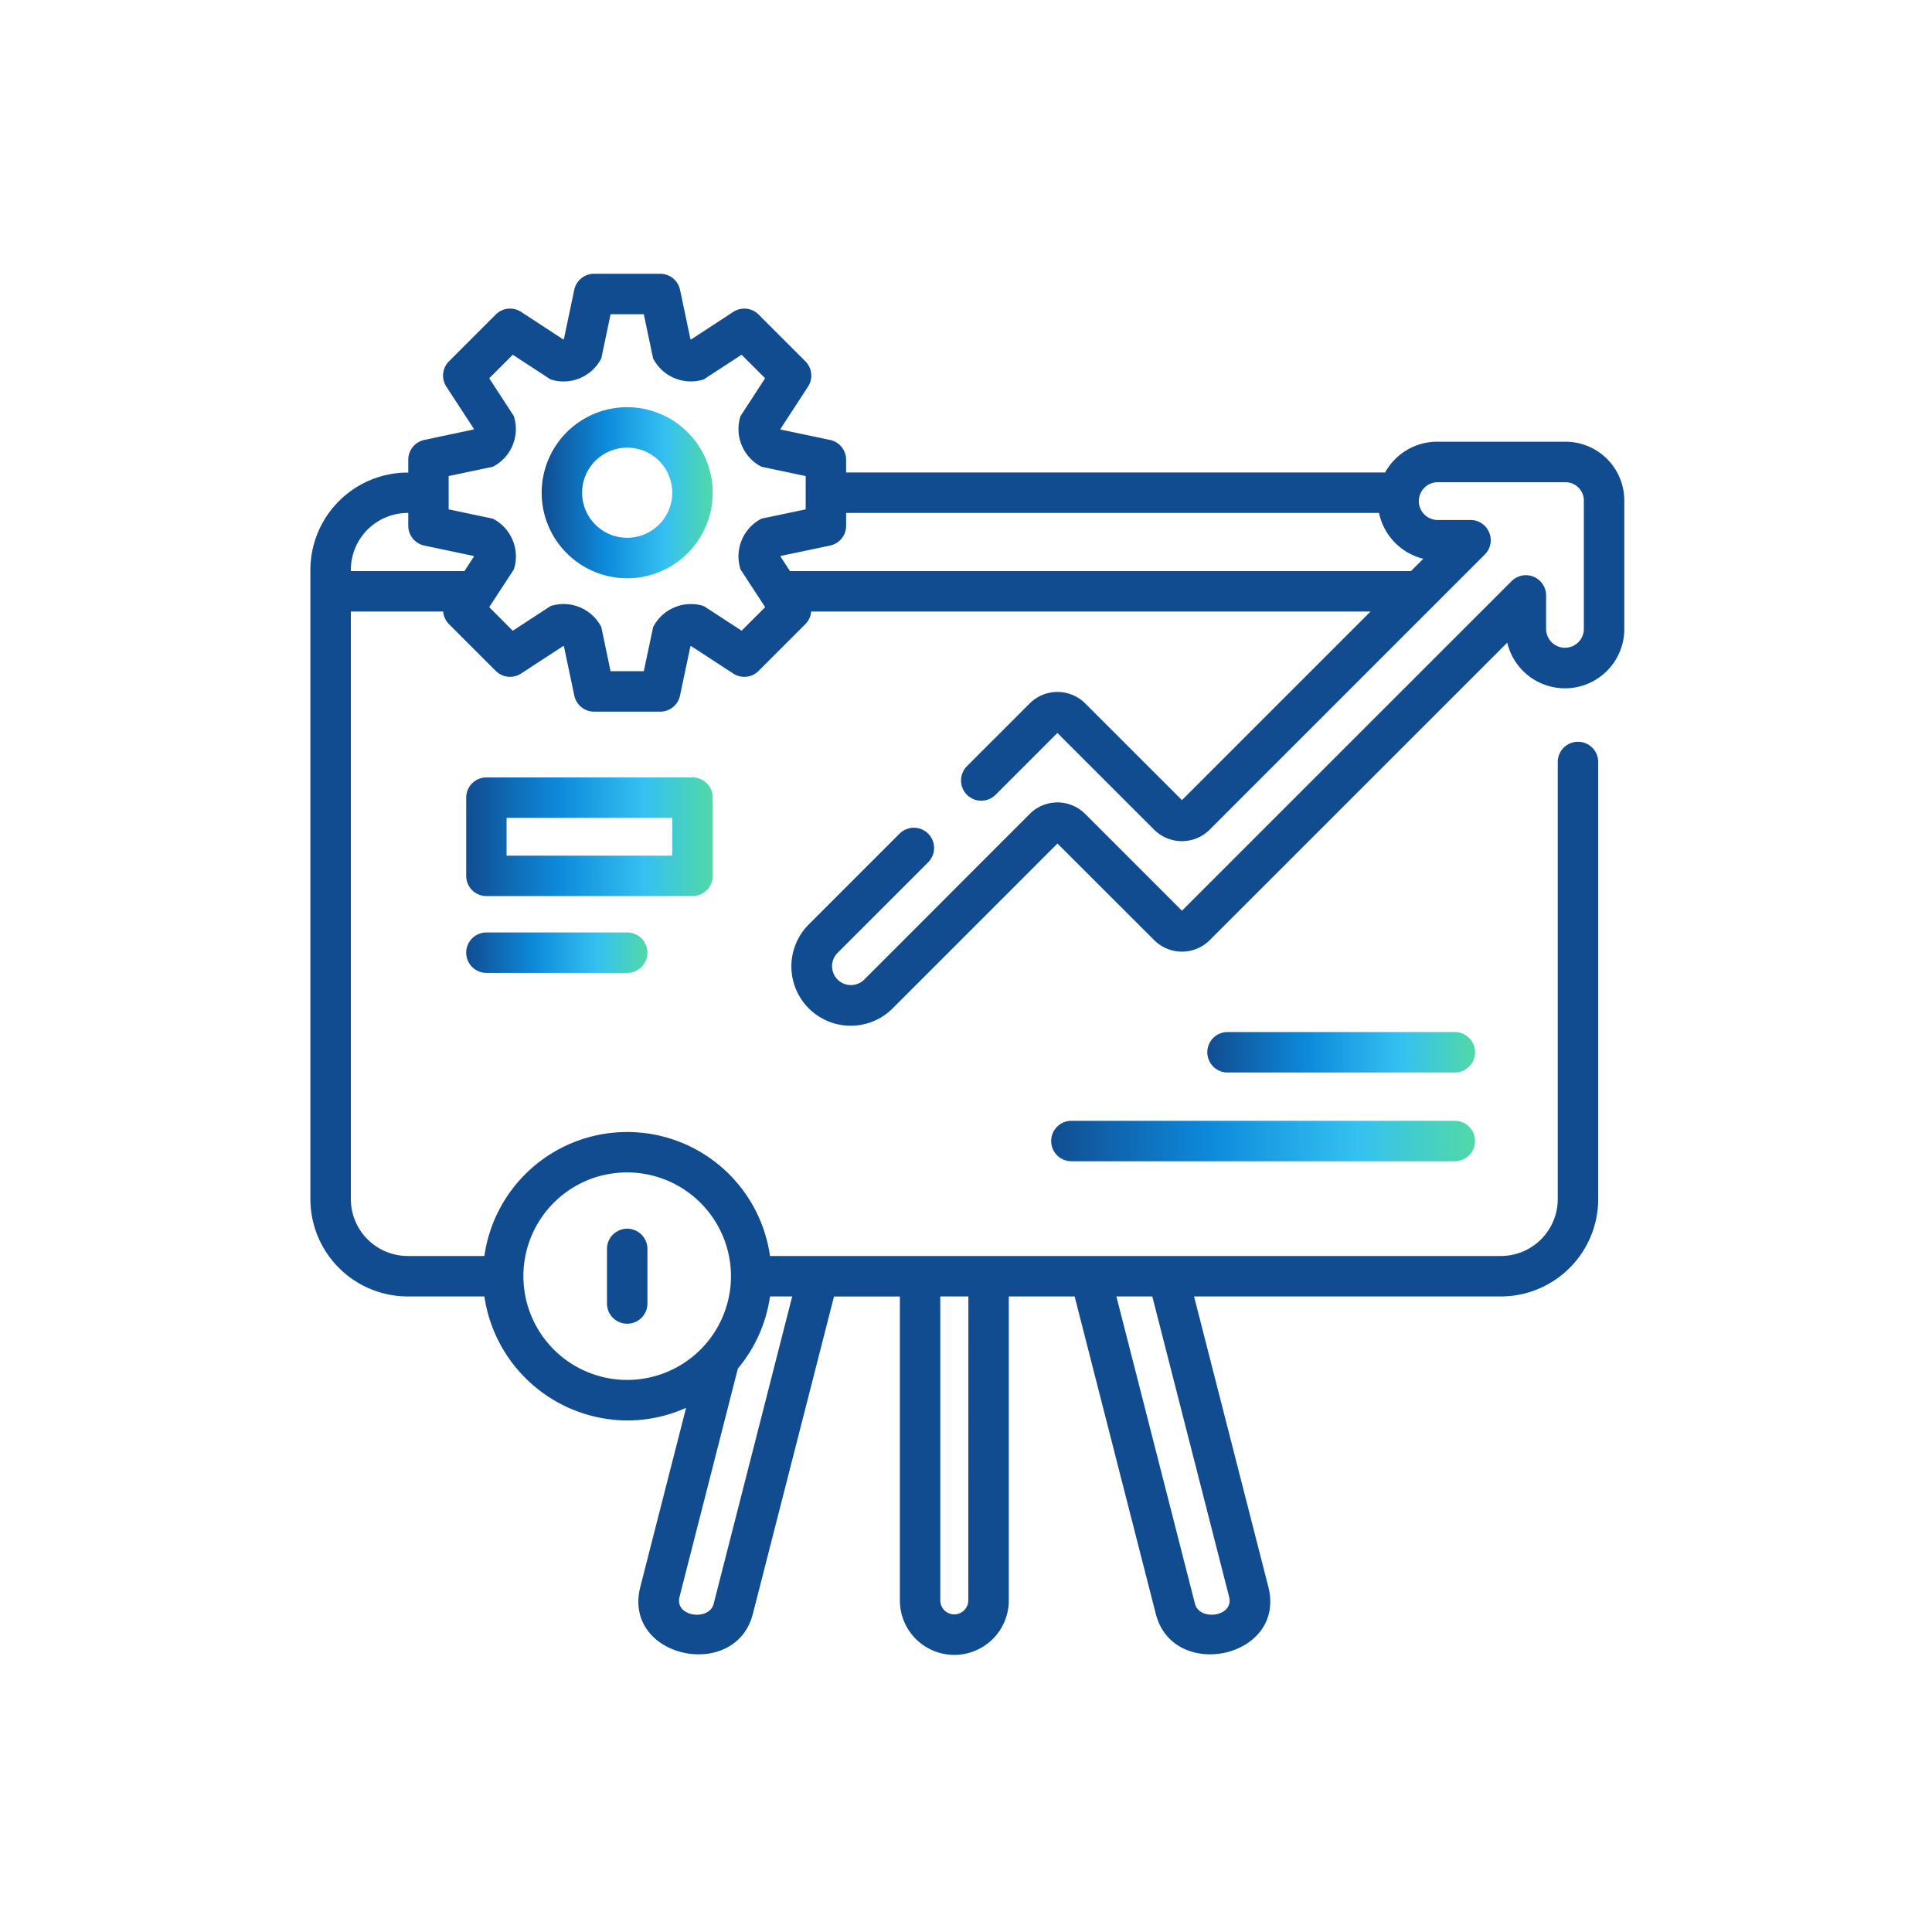 <svg xmlns="http://www.w3.org/2000/svg" xmlns:xlink="http://www.w3.org/1999/xlink" width="100" height="100" viewBox="0 0 100 100">
  <defs>
    <linearGradient id="linear-gradient" y1="0.5" x2="1.209" y2="0.5" gradientUnits="objectBoundingBox">
      <stop offset="0" stop-color="#114c90"/>
      <stop offset="0.31" stop-color="#0d8adb"/>
      <stop offset="0.599" stop-color="#35c1f1"/>
      <stop offset="1" stop-color="#66eb6e"/>
    </linearGradient>
  </defs>
  <g id="work-1" transform="translate(-182 -8267)">
    <rect id="Rectangle_17825" data-name="Rectangle 17825" width="100" height="100" transform="translate(182 8267)" fill="none"/>
    <g id="profit" transform="translate(198.066 8281.171)">
      <path id="Path_49418" data-name="Path 49418" d="M102.611,49.455a4.427,4.427,0,1,0,4.427,4.427A4.432,4.432,0,0,0,102.611,49.455Zm0,6.76a2.333,2.333,0,1,1,2.333-2.333A2.336,2.336,0,0,1,102.611,56.215Z" transform="translate(-86.213 -42.55)" fill="url(#linear-gradient)"/>
      <path id="Path_49419" data-name="Path 49419" d="M82.97,191.809v-4.048a1.047,1.047,0,0,0-1.047-1.047H71.257a1.047,1.047,0,0,0-1.047,1.047v4.048a1.047,1.047,0,0,0,1.047,1.047H81.923A1.047,1.047,0,0,0,82.97,191.809Zm-2.094-1.047H72.3v-1.953h8.572v1.953Z" transform="translate(-62.145 -160.646)" fill="url(#linear-gradient)"/>
      <path id="Path_49420" data-name="Path 49420" d="M77.408,8.692H70.761a3.072,3.072,0,0,0-2.69,1.593h-27.9V9.621A1.047,1.047,0,0,0,39.341,8.6l-2.552-.537-.014-.034L38.2,5.841a1.047,1.047,0,0,0-.137-1.312l-2.42-2.42a1.047,1.047,0,0,0-1.313-.137L32.147,3.4l-.033-.014L31.576.831A1.047,1.047,0,0,0,30.552,0H27.13A1.047,1.047,0,0,0,26.1.831l-.537,2.552-.033.014L23.35,1.972a1.047,1.047,0,0,0-1.313.137l-2.42,2.42a1.047,1.047,0,0,0-.137,1.313l1.425,2.184-.014.033L18.34,8.6a1.047,1.047,0,0,0-.831,1.025v.664h-.028a5.044,5.044,0,0,0-5.038,5.038V47.895a5.044,5.044,0,0,0,5.038,5.038h3.967a7.512,7.512,0,0,0,7.392,6.419,7.422,7.422,0,0,0,3.048-.653L29.52,67.965c-.94,3.679,4.921,4.929,5.825,1.4l4.2-16.428h3.409v15.73a2.819,2.819,0,1,0,5.638,0V52.933H52l4.2,16.428c.9,3.532,6.765,2.284,5.825-1.4L58.181,52.933H74.062A5.044,5.044,0,0,0,79.1,47.895V25.27a1.047,1.047,0,0,0-2.094,0V47.895a2.947,2.947,0,0,1-2.944,2.944H36.232a7.466,7.466,0,0,0-14.784,0H17.481a2.947,2.947,0,0,1-2.944-2.944V17.482h4.779a1.044,1.044,0,0,0,.3.653l2.42,2.42a1.047,1.047,0,0,0,1.312.137l2.184-1.425.034.014.537,2.552a1.047,1.047,0,0,0,1.025.831h3.422a1.047,1.047,0,0,0,1.025-.831l.537-2.552.034-.014,2.184,1.425a1.047,1.047,0,0,0,1.313-.137l2.42-2.42a1.044,1.044,0,0,0,.3-.653H67.316l-9.761,9.761-5.014-5.012a2.033,2.033,0,0,0-2.859,0l-3.255,3.255a1.047,1.047,0,0,0,1.481,1.481l3.2-3.2,5.015,5.014a2.034,2.034,0,0,0,2.857,0l14.25-14.25a1.047,1.047,0,0,0-.741-1.788H70.761a.977.977,0,0,1,0-1.953h6.647a.949.949,0,0,1,.949.947V18.38a.977.977,0,1,1-1.954,0V16.649a1.047,1.047,0,0,0-1.787-.741L57.555,32.967,52.54,27.952a2.025,2.025,0,0,0-2.857,0l-8.594,8.6a.977.977,0,0,1-1.38-1.382l4.71-4.71a1.047,1.047,0,1,0-1.481-1.481l-4.71,4.71a3.071,3.071,0,0,0,4.343,4.343l8.541-8.542L56.126,34.5a2.035,2.035,0,0,0,2.857,0L74.392,19.094a3.071,3.071,0,0,0,6.059-.713V11.734a3.045,3.045,0,0,0-3.043-3.041ZM33.316,68.842c-.232.908-2.031.673-1.767-.359l3.02-11.817a7.435,7.435,0,0,0,1.663-3.734h1.15Zm13.18-.179a.725.725,0,0,1-1.45,0V52.933H46.5Zm13.5-.18c.263,1.03-1.535,1.266-1.767.359L54.161,52.933H56.02ZM27.628,46.651a5.435,5.435,0,0,1,1.212-.137,5.378,5.378,0,0,1,5.372,5.37v0a5.372,5.372,0,1,1-6.585-5.236ZM14.537,15.323a2.947,2.947,0,0,1,2.944-2.944h.028v.664a1.047,1.047,0,0,0,.831,1.025l2.552.537.014.033-.489.75h-5.88Zm20.226,3.15L32.807,17.2a2.195,2.195,0,0,0-2.624,1.088L29.7,20.569H27.979L27.5,18.284A2.195,2.195,0,0,0,24.874,17.2l-1.956,1.276L21.7,17.255,22.975,15.3a2.195,2.195,0,0,0-1.087-2.624L19.6,12.193V10.47l2.285-.481a2.195,2.195,0,0,0,1.087-2.624L21.7,5.409l1.218-1.218,1.956,1.276A2.195,2.195,0,0,0,27.5,4.379l.481-2.285H29.7l.481,2.285a2.195,2.195,0,0,0,2.624,1.087l1.956-1.276,1.218,1.218L34.706,7.365a2.195,2.195,0,0,0,1.088,2.624l2.285.481v1.723l-2.285.481A2.195,2.195,0,0,0,34.706,15.3l1.276,1.956ZM70.048,14.75l-.638.638H37.265l-.489-.75.014-.034,2.552-.537a1.047,1.047,0,0,0,.831-1.025v-.664H67.753A3.1,3.1,0,0,0,70.048,14.75Z" transform="translate(-12.443 0)" fill="#114c90"/>
      <path id="Path_49421" data-name="Path 49421" d="M307.972,314.018H288.127a1.047,1.047,0,0,0,0,2.094h19.845a1.047,1.047,0,0,0,0-2.094Z" transform="translate(-248.737 -270.177)" fill="url(#linear-gradient)"/>
      <path id="Path_49422" data-name="Path 49422" d="M357.764,281.113H346a1.047,1.047,0,1,0,0,2.094h11.765a1.047,1.047,0,1,0,0-2.094Z" transform="translate(-298.529 -241.866)" fill="url(#linear-gradient)"/>
      <path id="Path_49423" data-name="Path 49423" d="M71.257,244.189a1.047,1.047,0,1,0,0,2.094h7.286a1.047,1.047,0,1,0,0-2.094Z" transform="translate(-62.145 -210.097)" fill="url(#linear-gradient)"/>
      <path id="Path_49424" data-name="Path 49424" d="M123.442,358.944a1.047,1.047,0,0,0,1.047-1.047v-2.824a1.047,1.047,0,0,0-2.094,0V357.9A1.047,1.047,0,0,0,123.442,358.944Z" transform="translate(-107.044 -304.599)" fill="#114c90"/>
    </g>
  </g>
</svg>
